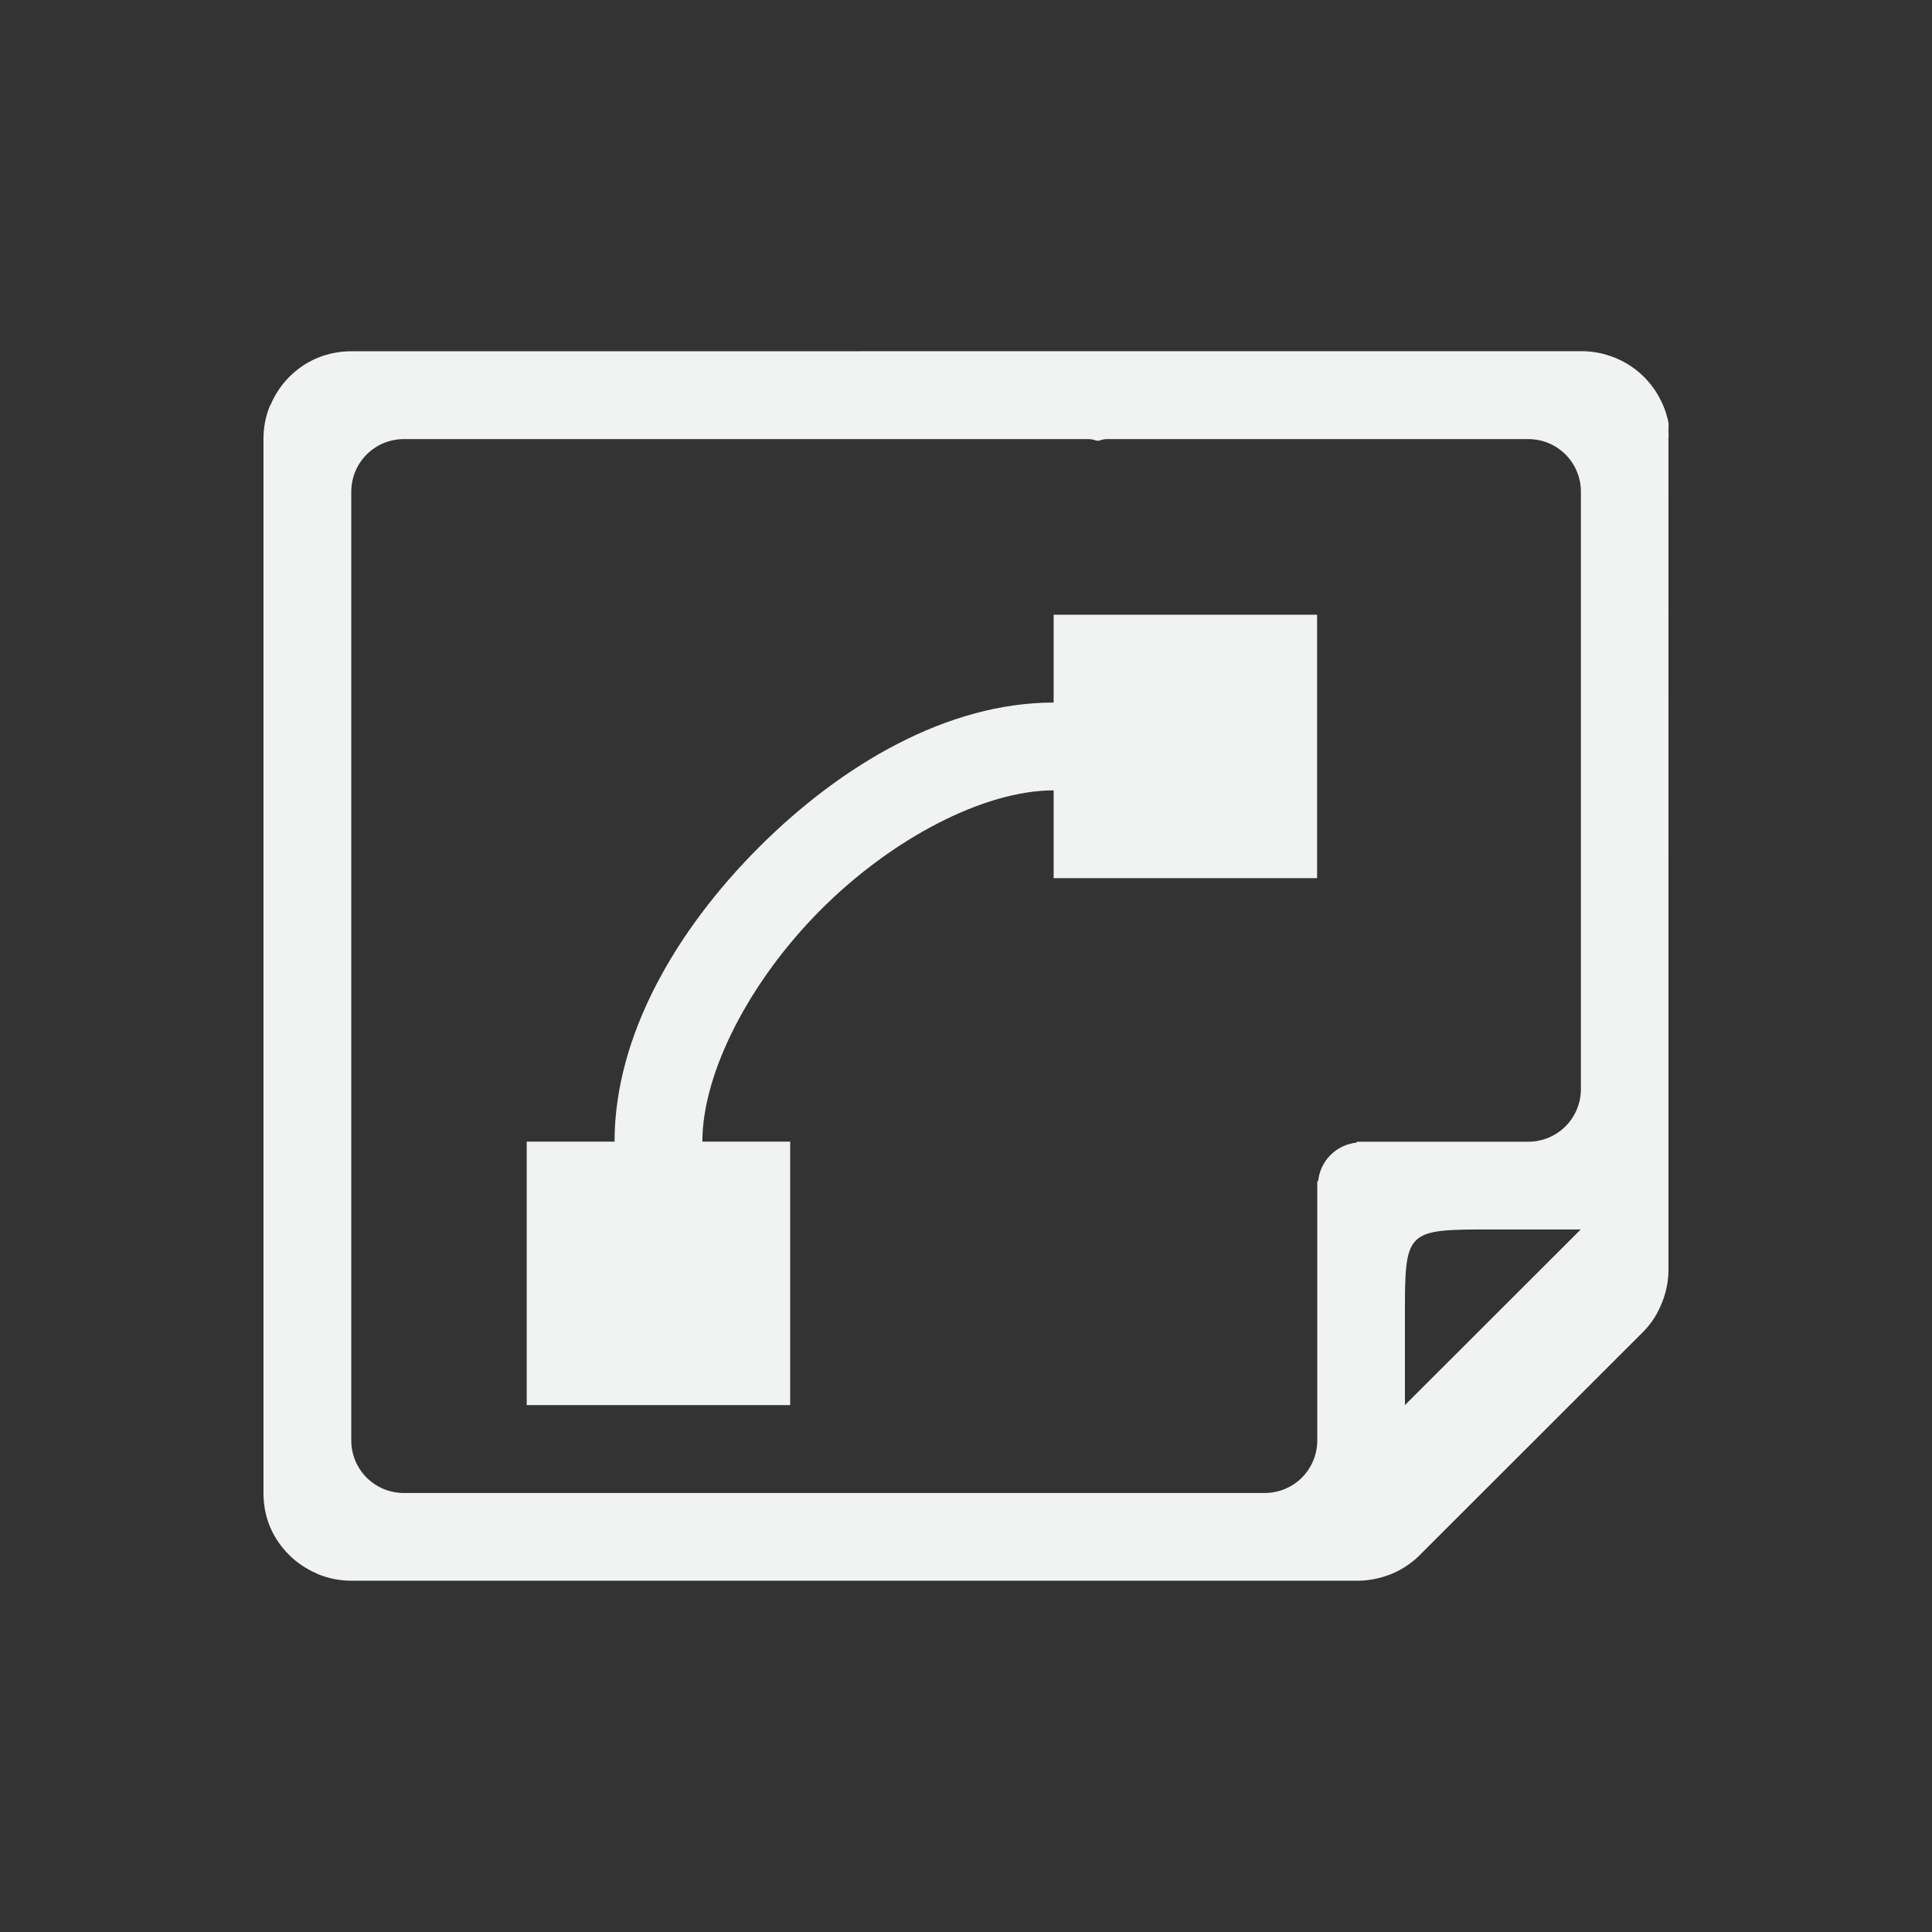 <?xml version="1.0" encoding="UTF-8" standalone="no"?>
<svg xmlns="http://www.w3.org/2000/svg" viewBox="-3 -3 22 22" width="44" height="44">
  <rect x="-3" y="-3" width="22" height="22" fill="#333333" stroke="none"/>
  <path
     id="path2"
     d="m 1,1 c -0.133,-1.6e-4 -0.268,0.026 -0.391,0.078 -0.118,0.05 -0.223,0.122 -0.314,0.213 -0.001,0.001 -0.003,0.003 -0.004,0.004 -0.088,0.089 -0.158,0.194 -0.207,0.309 -0.002,0.005 -0.008,0.01 -0.01,0.016 C 0.024,1.74 0,1.869 0,2 V 14 c 0,0.133 0.024,0.266 0.076,0.389 0.05,0.118 0.124,0.225 0.215,0.316 l 0.004,0.004 c 0.089,0.088 0.194,0.158 0.309,0.207 0.005,0.002 0.009,0.006 0.014,0.008 0.121,0.05 0.252,0.076 0.383,0.076 H 12.437 c 0.131,0.002 0.261,-0.021 0.383,-0.068 h 0.004 c 0.001,-0.001 0.003,-0.002 0.004,-0.002 0.122,-0.048 0.234,-0.12 0.328,-0.211 l 2.564,-2.562 c 0.092,-0.095 0.161,-0.208 0.209,-0.332 0.048,-0.123 0.073,-0.255 0.07,-0.387 V 2 c 0.002,-0.031 0.002,-0.062 0,-0.094 0.002,-0.031 0.002,-0.063 0,-0.094 -0.023,-0.114 -0.065,-0.223 -0.125,-0.322 -0.003,-0.004 -0.005,-0.009 -0.008,-0.014 -0.059,-0.096 -0.134,-0.181 -0.221,-0.252 -0.088,-0.071 -0.185,-0.126 -0.291,-0.164 -0.004,-0.001 -0.008,-0.003 -0.012,-0.004 -0.11,-0.039 -0.227,-0.058 -0.344,-0.057 z M 1.6,2 h 7.801 c 0.035,0 0.066,0.014 0.1,0.02 0.034,-0.006 0.064,-0.02 0.1,-0.02 h 4.801 c 0.332,0 0.6,0.267 0.6,0.6 v 6.801 c 0,0.332 -0.267,0.6 -0.6,0.6 H 12.449 v 0.01 c -0.234,0.025 -0.415,0.205 -0.439,0.439 h -0.01 v 2.951 c 3.4e-5,0.333 -0.267,0.6 -0.6,0.6 H 1.6 c -0.333,0 -0.6,-0.267 -0.6,-0.6 V 2.6 c 0,-0.332 0.267,-0.6 0.6,-0.6 z m 7.398,2 v 1 c -1.208,0 -2.411,0.704 -3.354,1.646 -0.942,0.942 -1.646,2.145 -1.646,3.354 h -1 v 3 h 3 V 10 h -1 c 0,-0.792 0.546,-1.839 1.354,-2.646 0.808,-0.808 1.855,-1.354 2.646,-1.354 v 1 h 3 v -3 z m 5,7 h 1.002 l -2.002,2 v -1 c -10e-5,-1 0,-1 1,-1 z"
     style="text-indent:0;text-decoration:none;text-decoration-line:none;text-transform:none;fill:#f1f2f2;fill-opacity:1" />
</svg>

